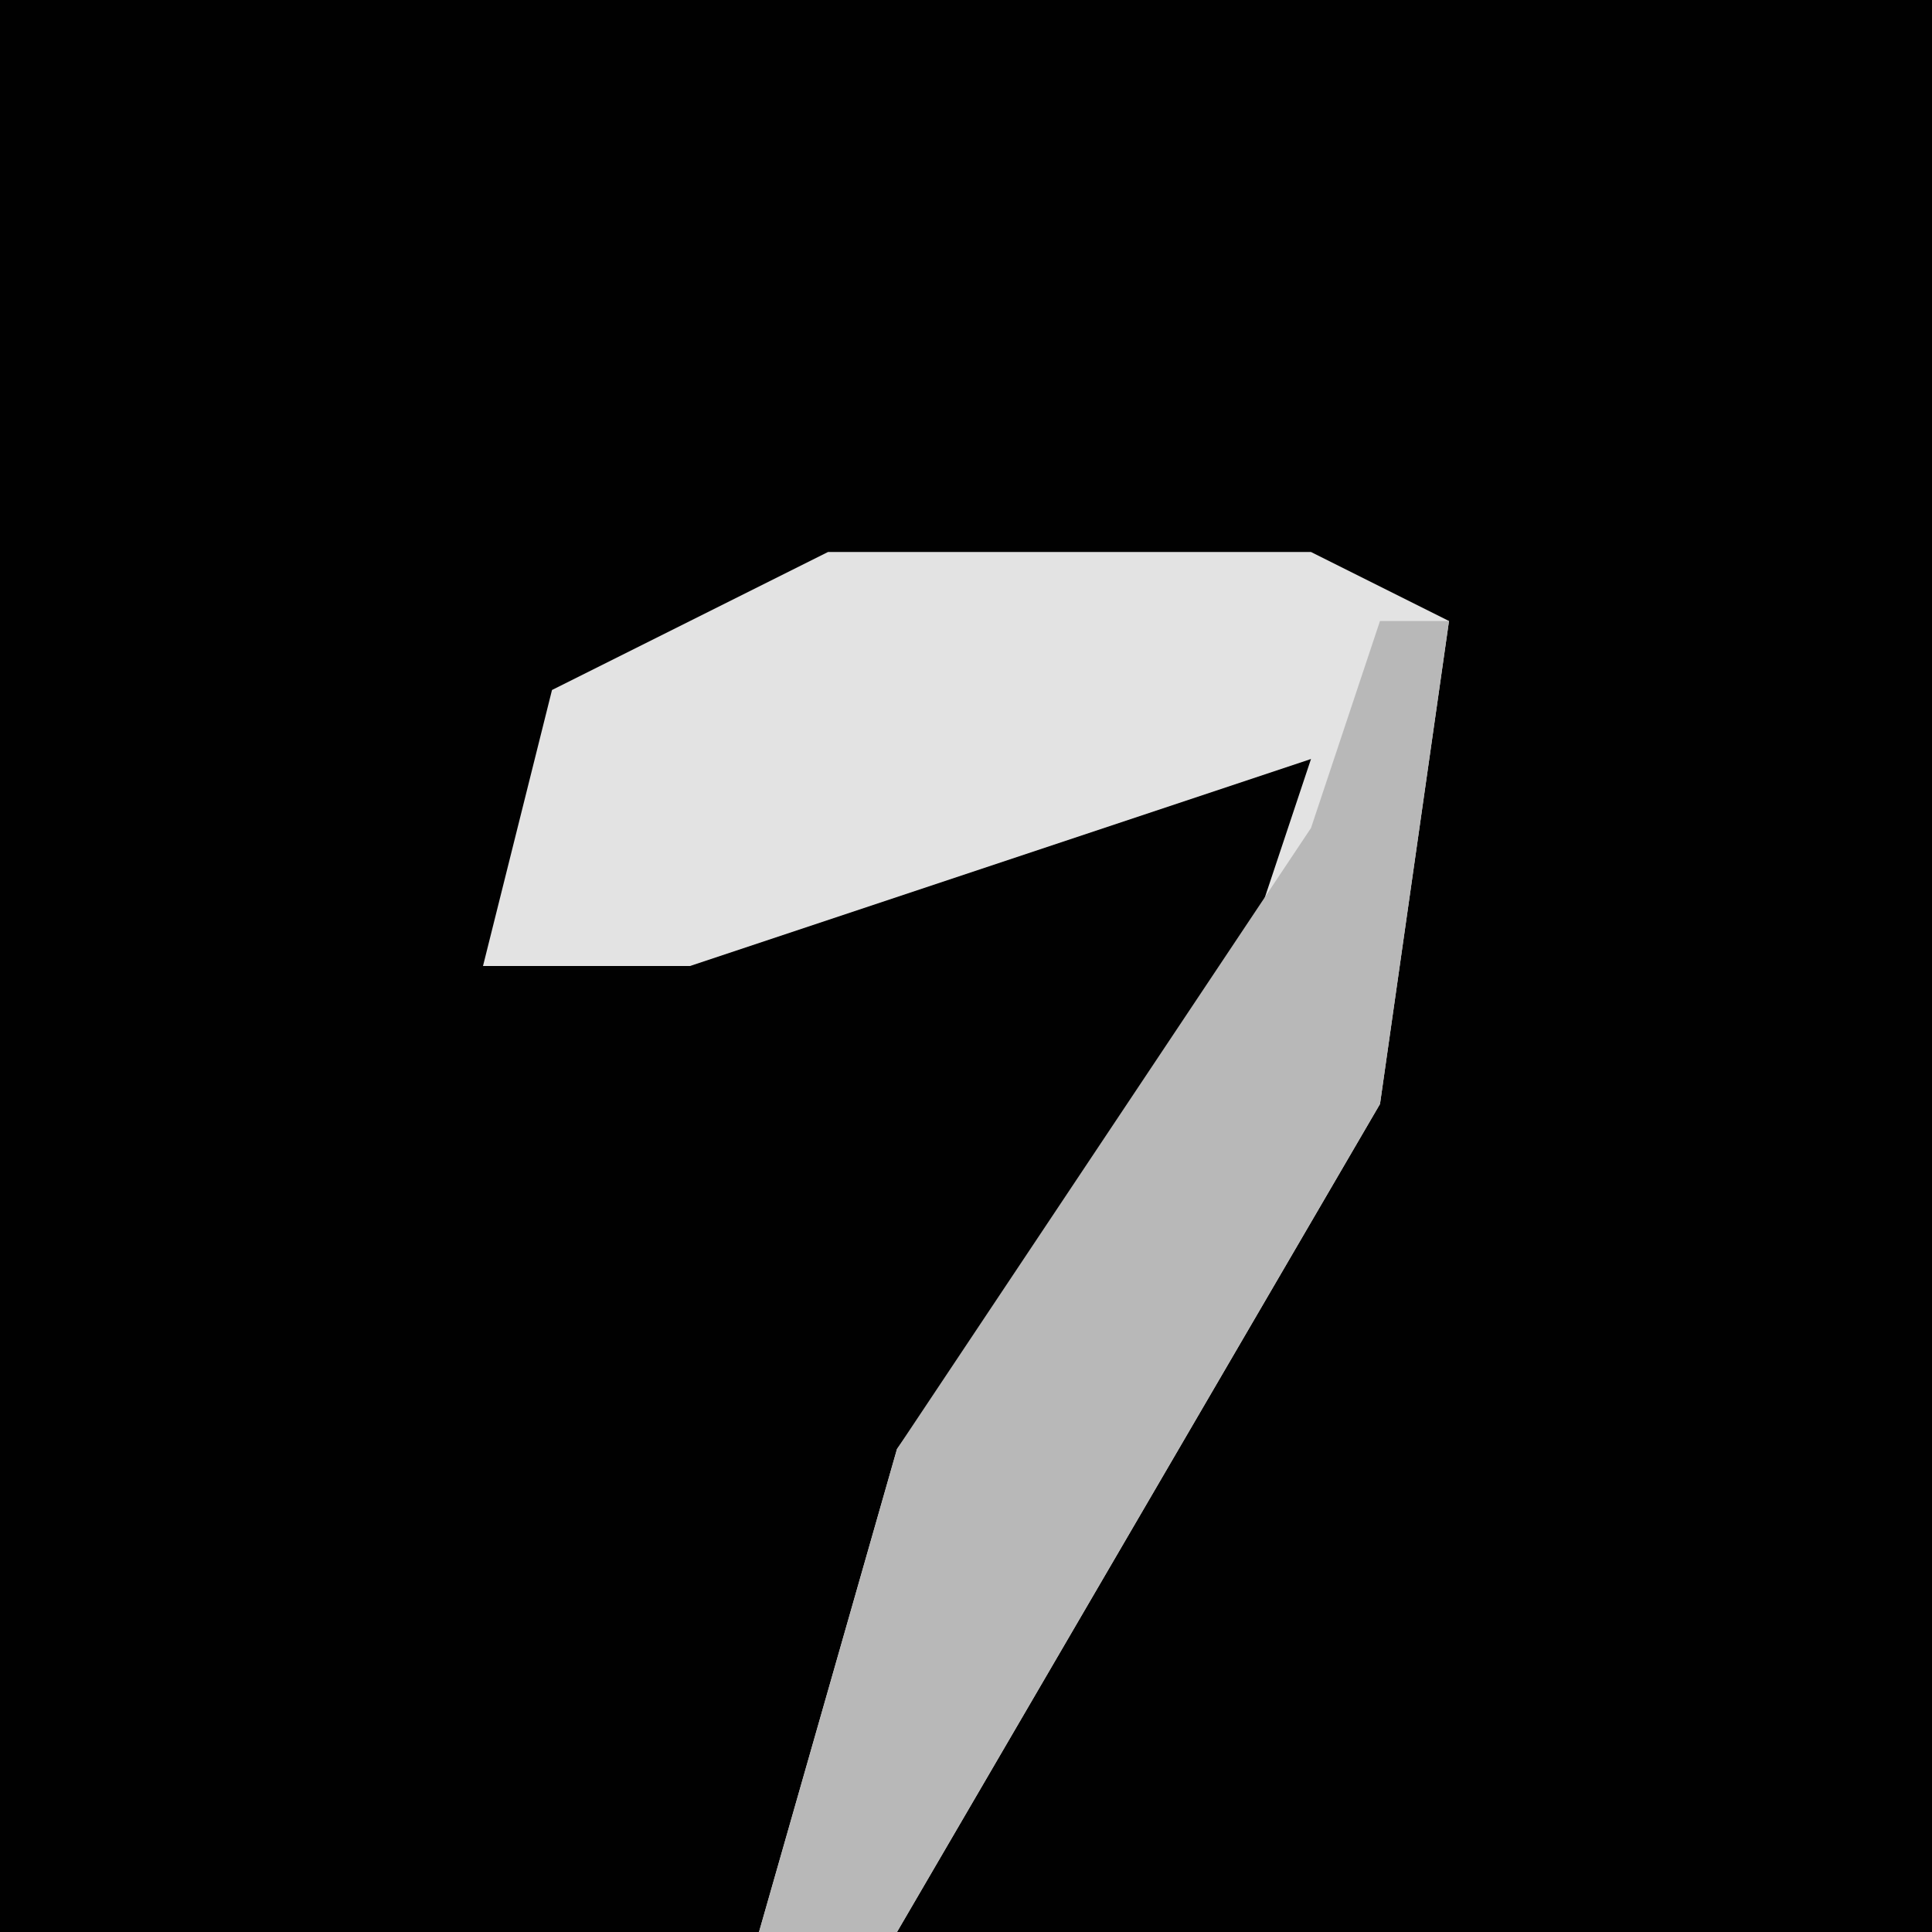 <?xml version="1.0" encoding="UTF-8"?>
<svg version="1.1" xmlns="http://www.w3.org/2000/svg" width="28" height="28">
<path d="M0,0 L28,0 L28,28 L0,28 Z " fill="#010101" transform="translate(0,0)"/>
<path d="M0,0 L7,0 L9,1 L8,8 L1,20 L-1,20 L1,13 L6,6 L7,3 L-2,6 L-5,6 L-4,2 Z " fill="#E3E3E3" transform="translate(12,8)"/>
<path d="M0,0 L1,0 L0,7 L-7,19 L-9,19 L-7,12 L-1,3 Z " fill="#B8B8B8" transform="translate(20,9)"/>
</svg>
